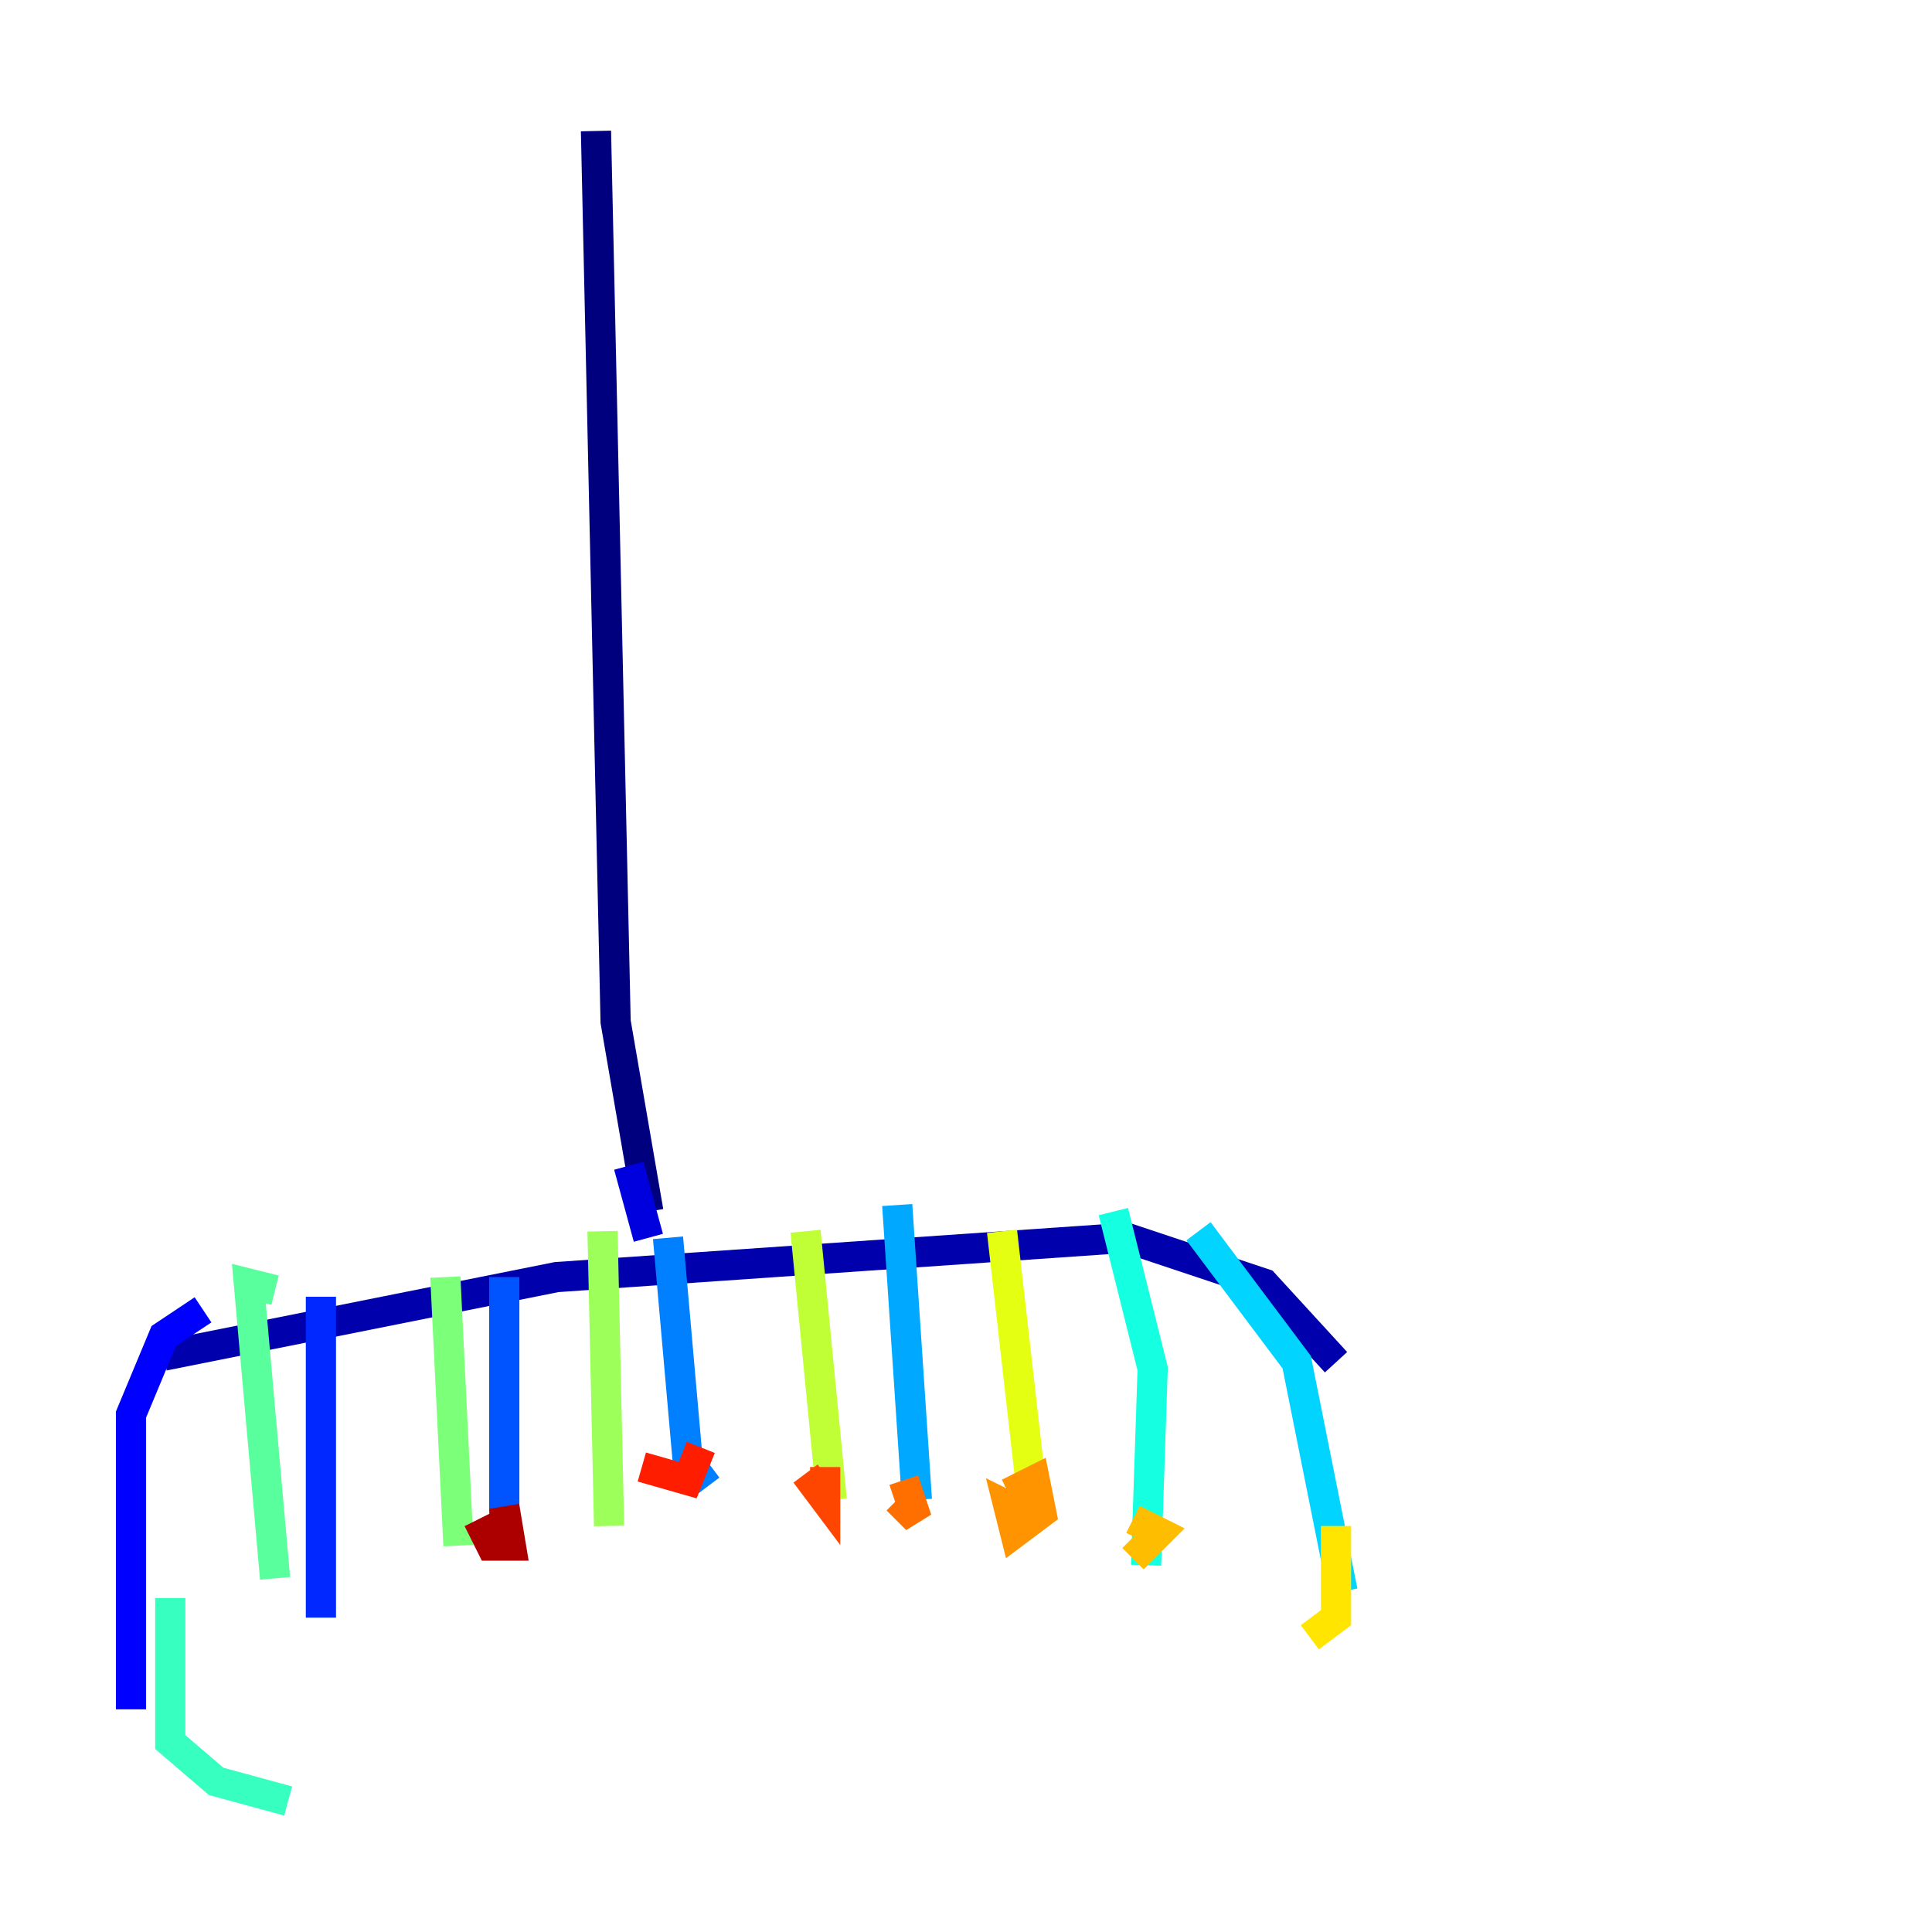 <?xml version="1.0" encoding="utf-8" ?>
<svg baseProfile="tiny" height="128" version="1.2" viewBox="0,0,128,128" width="128" xmlns="http://www.w3.org/2000/svg" xmlns:ev="http://www.w3.org/2001/xml-events" xmlns:xlink="http://www.w3.org/1999/xlink"><defs /><polyline fill="none" points="39.485,8.678 40.786,67.688 42.956,80.271" stroke="#00007f" stroke-width="2" /><polyline fill="none" points="10.848,89.817 36.881,84.61 74.63,82.007 83.742,85.044 88.515,90.251" stroke="#0000ac" stroke-width="2" /><polyline fill="none" points="41.654,77.234 42.956,82.007" stroke="#0000de" stroke-width="2" /><polyline fill="none" points="13.451,86.78 10.848,88.515 8.678,93.722 8.678,113.248" stroke="#0000ff" stroke-width="2" /><polyline fill="none" points="21.261,85.912 21.261,107.173" stroke="#0028ff" stroke-width="2" /><polyline fill="none" points="33.41,84.61 33.41,102.4" stroke="#0054ff" stroke-width="2" /><polyline fill="none" points="44.258,82.007 45.559,96.759 46.861,98.495" stroke="#0080ff" stroke-width="2" /><polyline fill="none" points="59.444,79.837 60.746,99.363" stroke="#00a8ff" stroke-width="2" /><polyline fill="none" points="79.403,81.573 85.912,90.251 88.949,105.437" stroke="#00d4ff" stroke-width="2" /><polyline fill="none" points="73.763,80.271 76.366,90.685 75.932,103.702" stroke="#15ffe1" stroke-width="2" /><polyline fill="none" points="11.281,105.871 11.281,115.417 14.319,118.02 19.091,119.322" stroke="#36ffc0" stroke-width="2" /><polyline fill="none" points="18.224,85.478 16.488,85.044 18.224,104.57" stroke="#59ff9d" stroke-width="2" /><polyline fill="none" points="29.505,84.61 30.373,102.4" stroke="#7cff79" stroke-width="2" /><polyline fill="none" points="39.919,81.573 40.352,101.098" stroke="#9dff59" stroke-width="2" /><polyline fill="none" points="53.37,81.573 55.105,99.363" stroke="#c0ff36" stroke-width="2" /><polyline fill="none" points="66.386,81.573 68.556,100.664" stroke="#e4ff12" stroke-width="2" /><polyline fill="none" points="88.515,101.098 88.515,107.173 86.78,108.475" stroke="#ffe500" stroke-width="2" /><polyline fill="none" points="75.064,100.664 76.8,101.532 75.064,103.268" stroke="#ffbd00" stroke-width="2" /><polyline fill="none" points="66.82,98.929 68.556,98.061 68.99,100.231 67.254,101.532 66.82,99.797 68.556,100.664" stroke="#ff9400" stroke-width="2" /><polyline fill="none" points="59.878,98.061 60.746,100.664 59.444,99.363" stroke="#ff6f00" stroke-width="2" /><polyline fill="none" points="54.671,97.193 54.671,99.363 53.37,97.627" stroke="#ff4600" stroke-width="2" /><polyline fill="none" points="46.427,95.891 45.559,98.061 42.522,97.193" stroke="#ff1d00" stroke-width="2" /><polyline fill="none" points="39.919,98.929 39.919,98.929" stroke="#de0000" stroke-width="2" /><polyline fill="none" points="33.41,99.797 33.844,102.4 32.542,102.4 31.675,100.664" stroke="#ac0000" stroke-width="2" /><polyline fill="none" points="29.505,102.4 29.505,102.4" stroke="#7f0000" stroke-width="2" /></svg>
